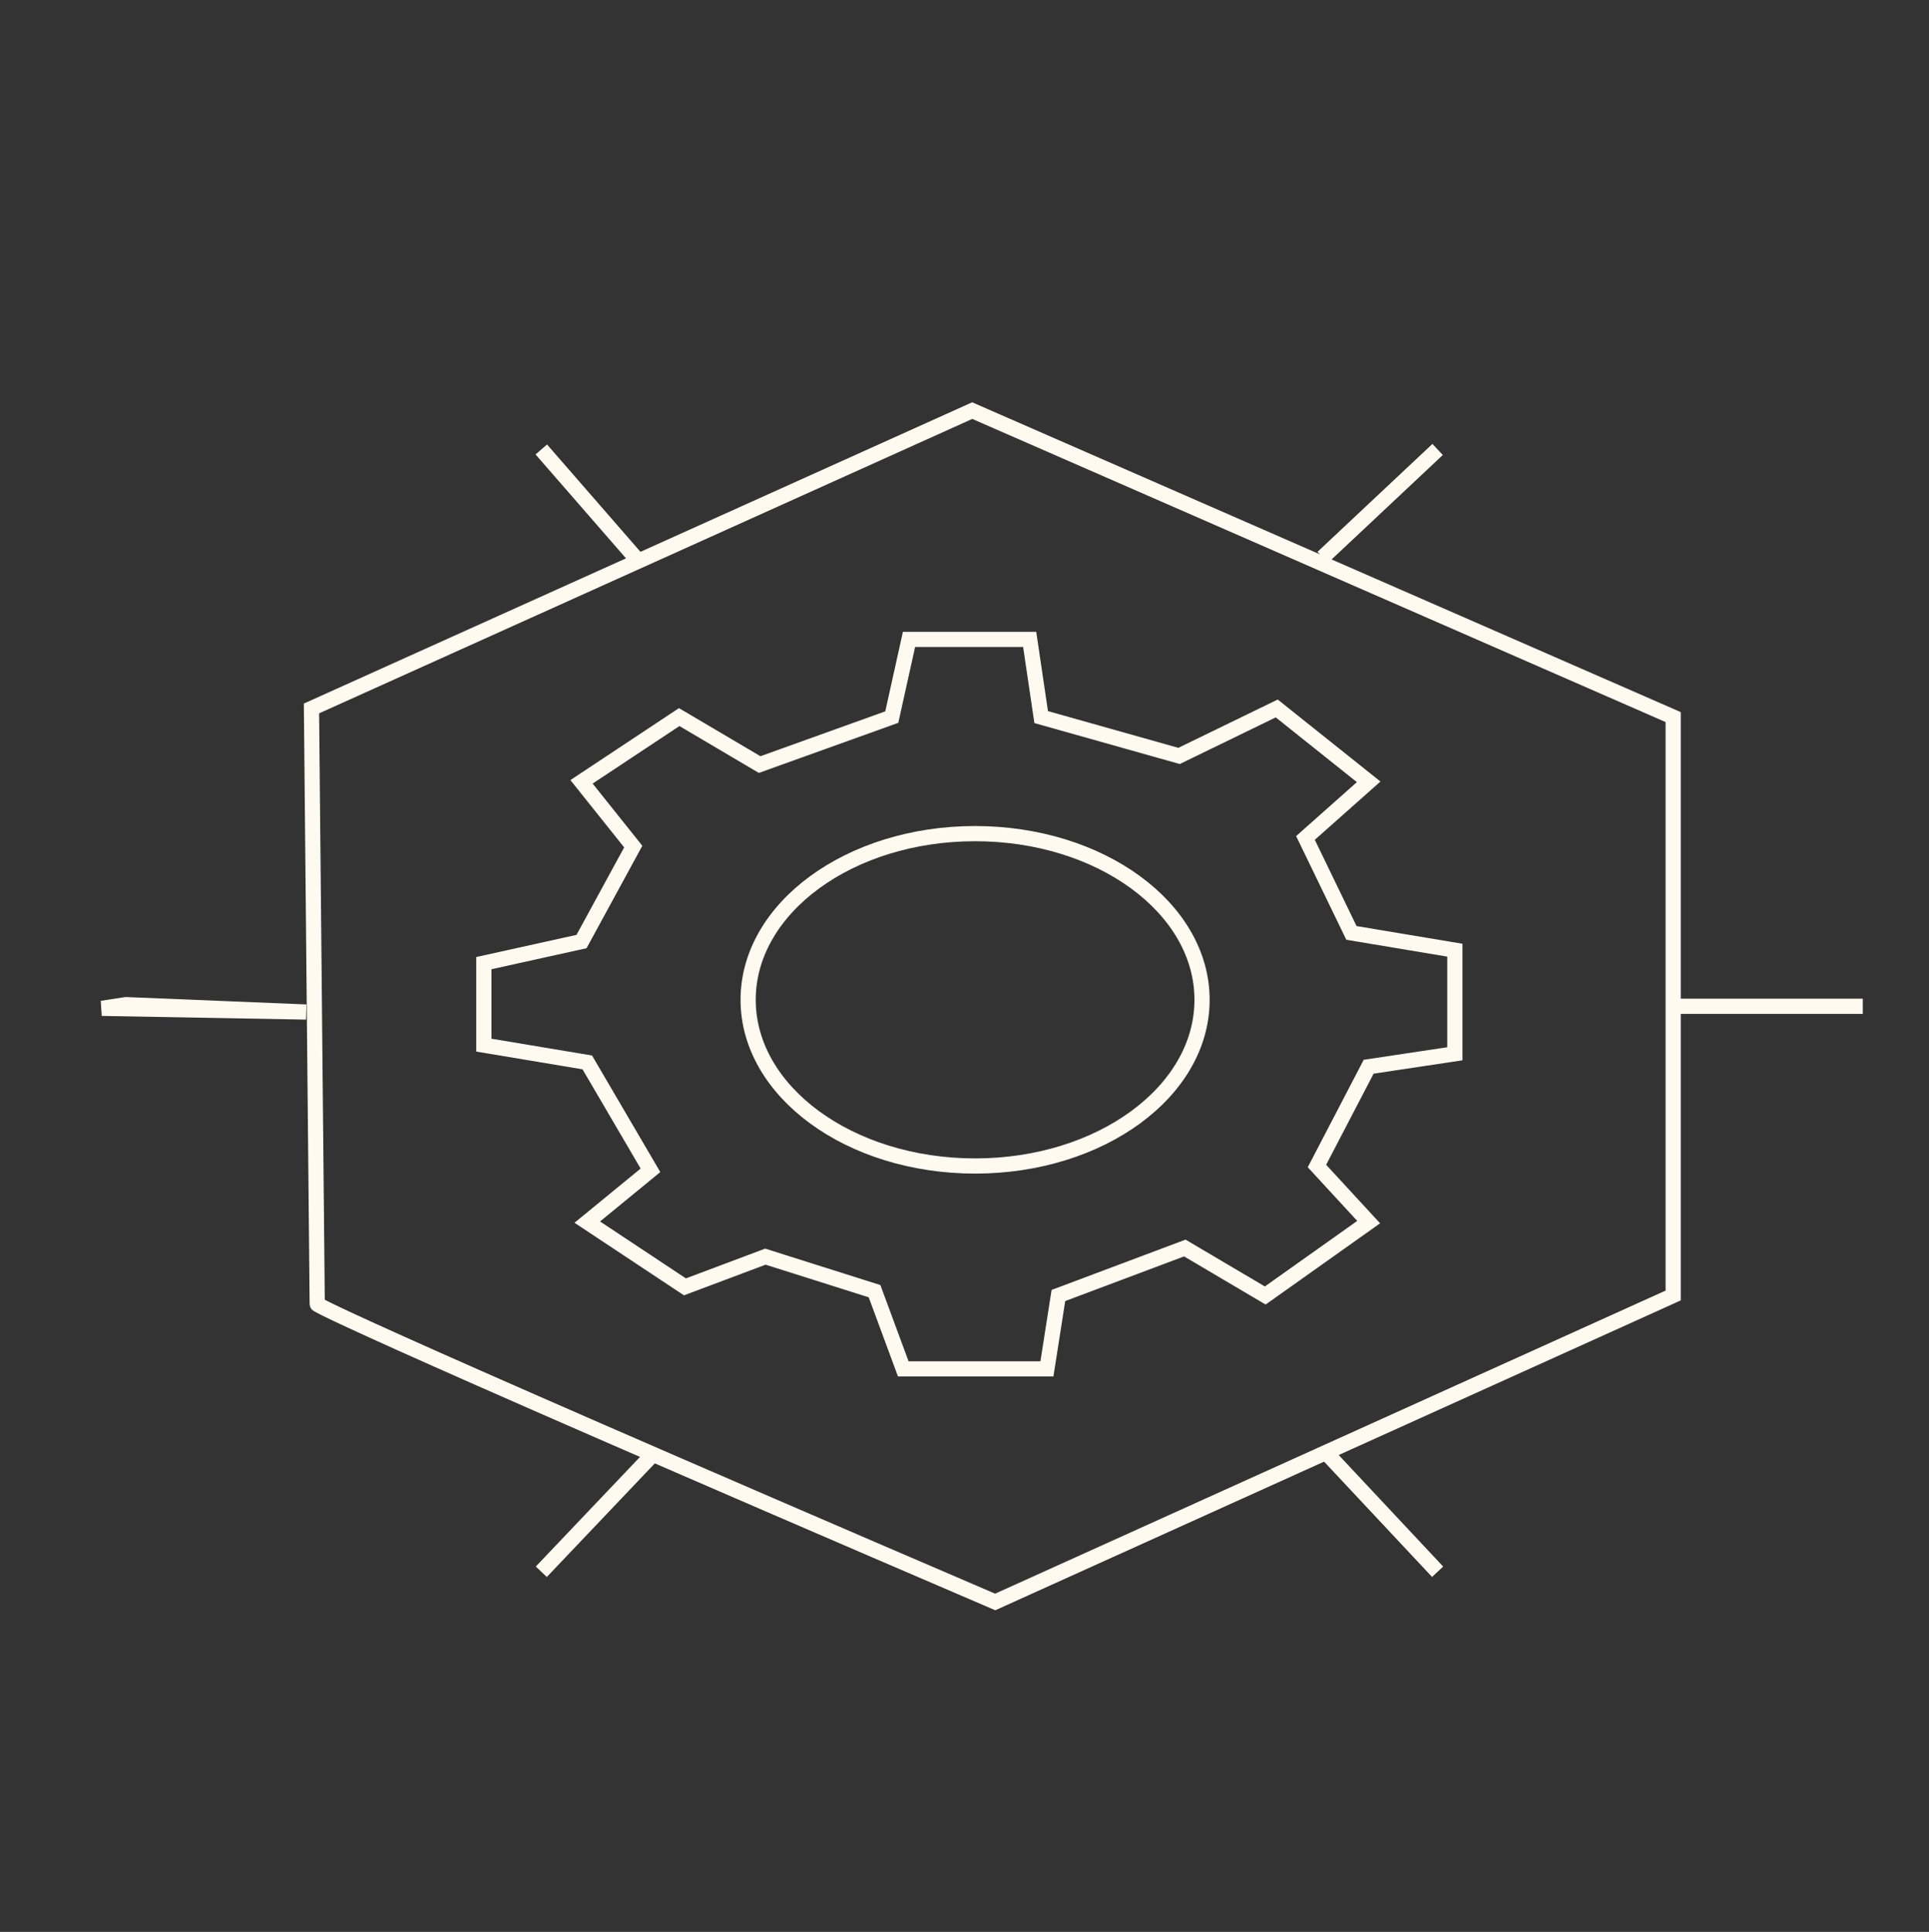<?xml version="1.0" encoding="UTF-8" standalone="no"?>
<svg
   xmlns:dc="http://purl.org/dc/elements/1.1/"
   xmlns:cc="http://creativecommons.org/ns#"
   xmlns:rdf="http://www.w3.org/1999/02/22-rdf-syntax-ns#"
   xmlns:svg="http://www.w3.org/2000/svg"
   xmlns="http://www.w3.org/2000/svg"
   width="649px"
   height="650px"
   viewBox="0 0 649 650"
   version="1.1"
   id="SVGRoot">
  <rect x="0" y="0" width="649" height="650" fill="#333333" stroke="none"/>
  <defs
     id="defs1193" />
  <g
     id="layer1">
    <path
       style="fill:none;stroke:#fffaf0;stroke-width:5.112;stroke-linecap:butt;stroke-linejoin:miter;stroke-miterlimit:4;stroke-dasharray:none;stroke-opacity:1"
       d="m 334.831,538.996 c -230.035,-98.758 -228.102,-100.21 -228.102,-100.21 l -1.933,-200.421 222.303,-100.21 235.834,103.115 v 194.611 z"
       id="path987" />
    <path
       style="fill:none;stroke:#fffaf0;stroke-width:5.112;stroke-linecap:butt;stroke-linejoin:miter;stroke-miterlimit:4;stroke-dasharray:none;stroke-opacity:1"
       d="m 102.996,340.503 c -68.72,-1.241 -68.72,-1.241 -68.72,-1.241 l 8.085,-1.241 z"
       id="path989" />
    <path
       style="fill:none;stroke:#fffaf0;stroke-width:5.112;stroke-linecap:butt;stroke-linejoin:miter;stroke-miterlimit:4;stroke-dasharray:none;stroke-opacity:1"
       d="m 214.98,188.986 -32.862,-37.76 z"
       id="path991" />
    <path
       style="fill:none;stroke:#fffaf0;stroke-width:5.112;stroke-linecap:butt;stroke-linejoin:miter;stroke-miterlimit:4;stroke-dasharray:none;stroke-opacity:1"
       d="m 445.016,187.534 38.661,-36.308 z"
       id="path993" />
    <path
       style="fill:none;stroke:#fffaf0;stroke-width:5.112;stroke-linecap:butt;stroke-linejoin:miter;stroke-miterlimit:4;stroke-dasharray:none;stroke-opacity:1"
       d="m 564.866,338.575 h 61.858 z"
       id="path995" />
    <path
       style="fill:none;stroke:#fffaf0;stroke-width:5.112;stroke-linecap:butt;stroke-linejoin:miter;stroke-miterlimit:4;stroke-dasharray:none;stroke-opacity:1"
       d="m 446.949,489.617 36.728,39.213 z"
       id="path997" />
    <path
       style="fill:none;stroke:#fffaf0;stroke-width:5.112;stroke-linecap:butt;stroke-linejoin:miter;stroke-miterlimit:4;stroke-dasharray:none;stroke-opacity:1"
       d="m 220.78,488.164 -38.661,40.665 z"
       id="path999" />
    <path
       style="fill:none;stroke:#fffaf0;stroke-width:5.112;stroke-linecap:butt;stroke-linejoin:miter;stroke-miterlimit:4;stroke-dasharray:none;stroke-opacity:1"
       d="m 257.508,422.81 -27.063,10.166 -32.862,-21.785 21.264,-17.428 -21.264,-36.308 -34.795,-5.809 v -27.594 l 32.862,-7.262 17.398,-31.951 -17.398,-21.785 32.862,-21.785 27.063,15.976 44.461,-15.976 5.799,-26.142 h 40.594 l 3.866,26.142 46.394,13.071 32.862,-15.976 30.929,24.689 -21.264,18.88 15.465,31.951 34.795,5.809 v 34.856 l -28.996,4.357 -17.398,33.403 17.398,18.88 -34.795,24.689 -27.063,-15.976 -42.527,15.976 -3.866,24.689 h -48.327 l -9.665,-26.142 z"
       id="path1082" />
    <ellipse
       style="opacity:1;fill:none;fill-opacity:1;stroke:#fffaf0;stroke-width:5.112;stroke-miterlimit:4;stroke-dasharray:none;stroke-opacity:1"
       id="path1088"
       cx="328.065"
       cy="336.397"
       rx="76.356"
       ry="55.914" />
  </g>
</svg>
